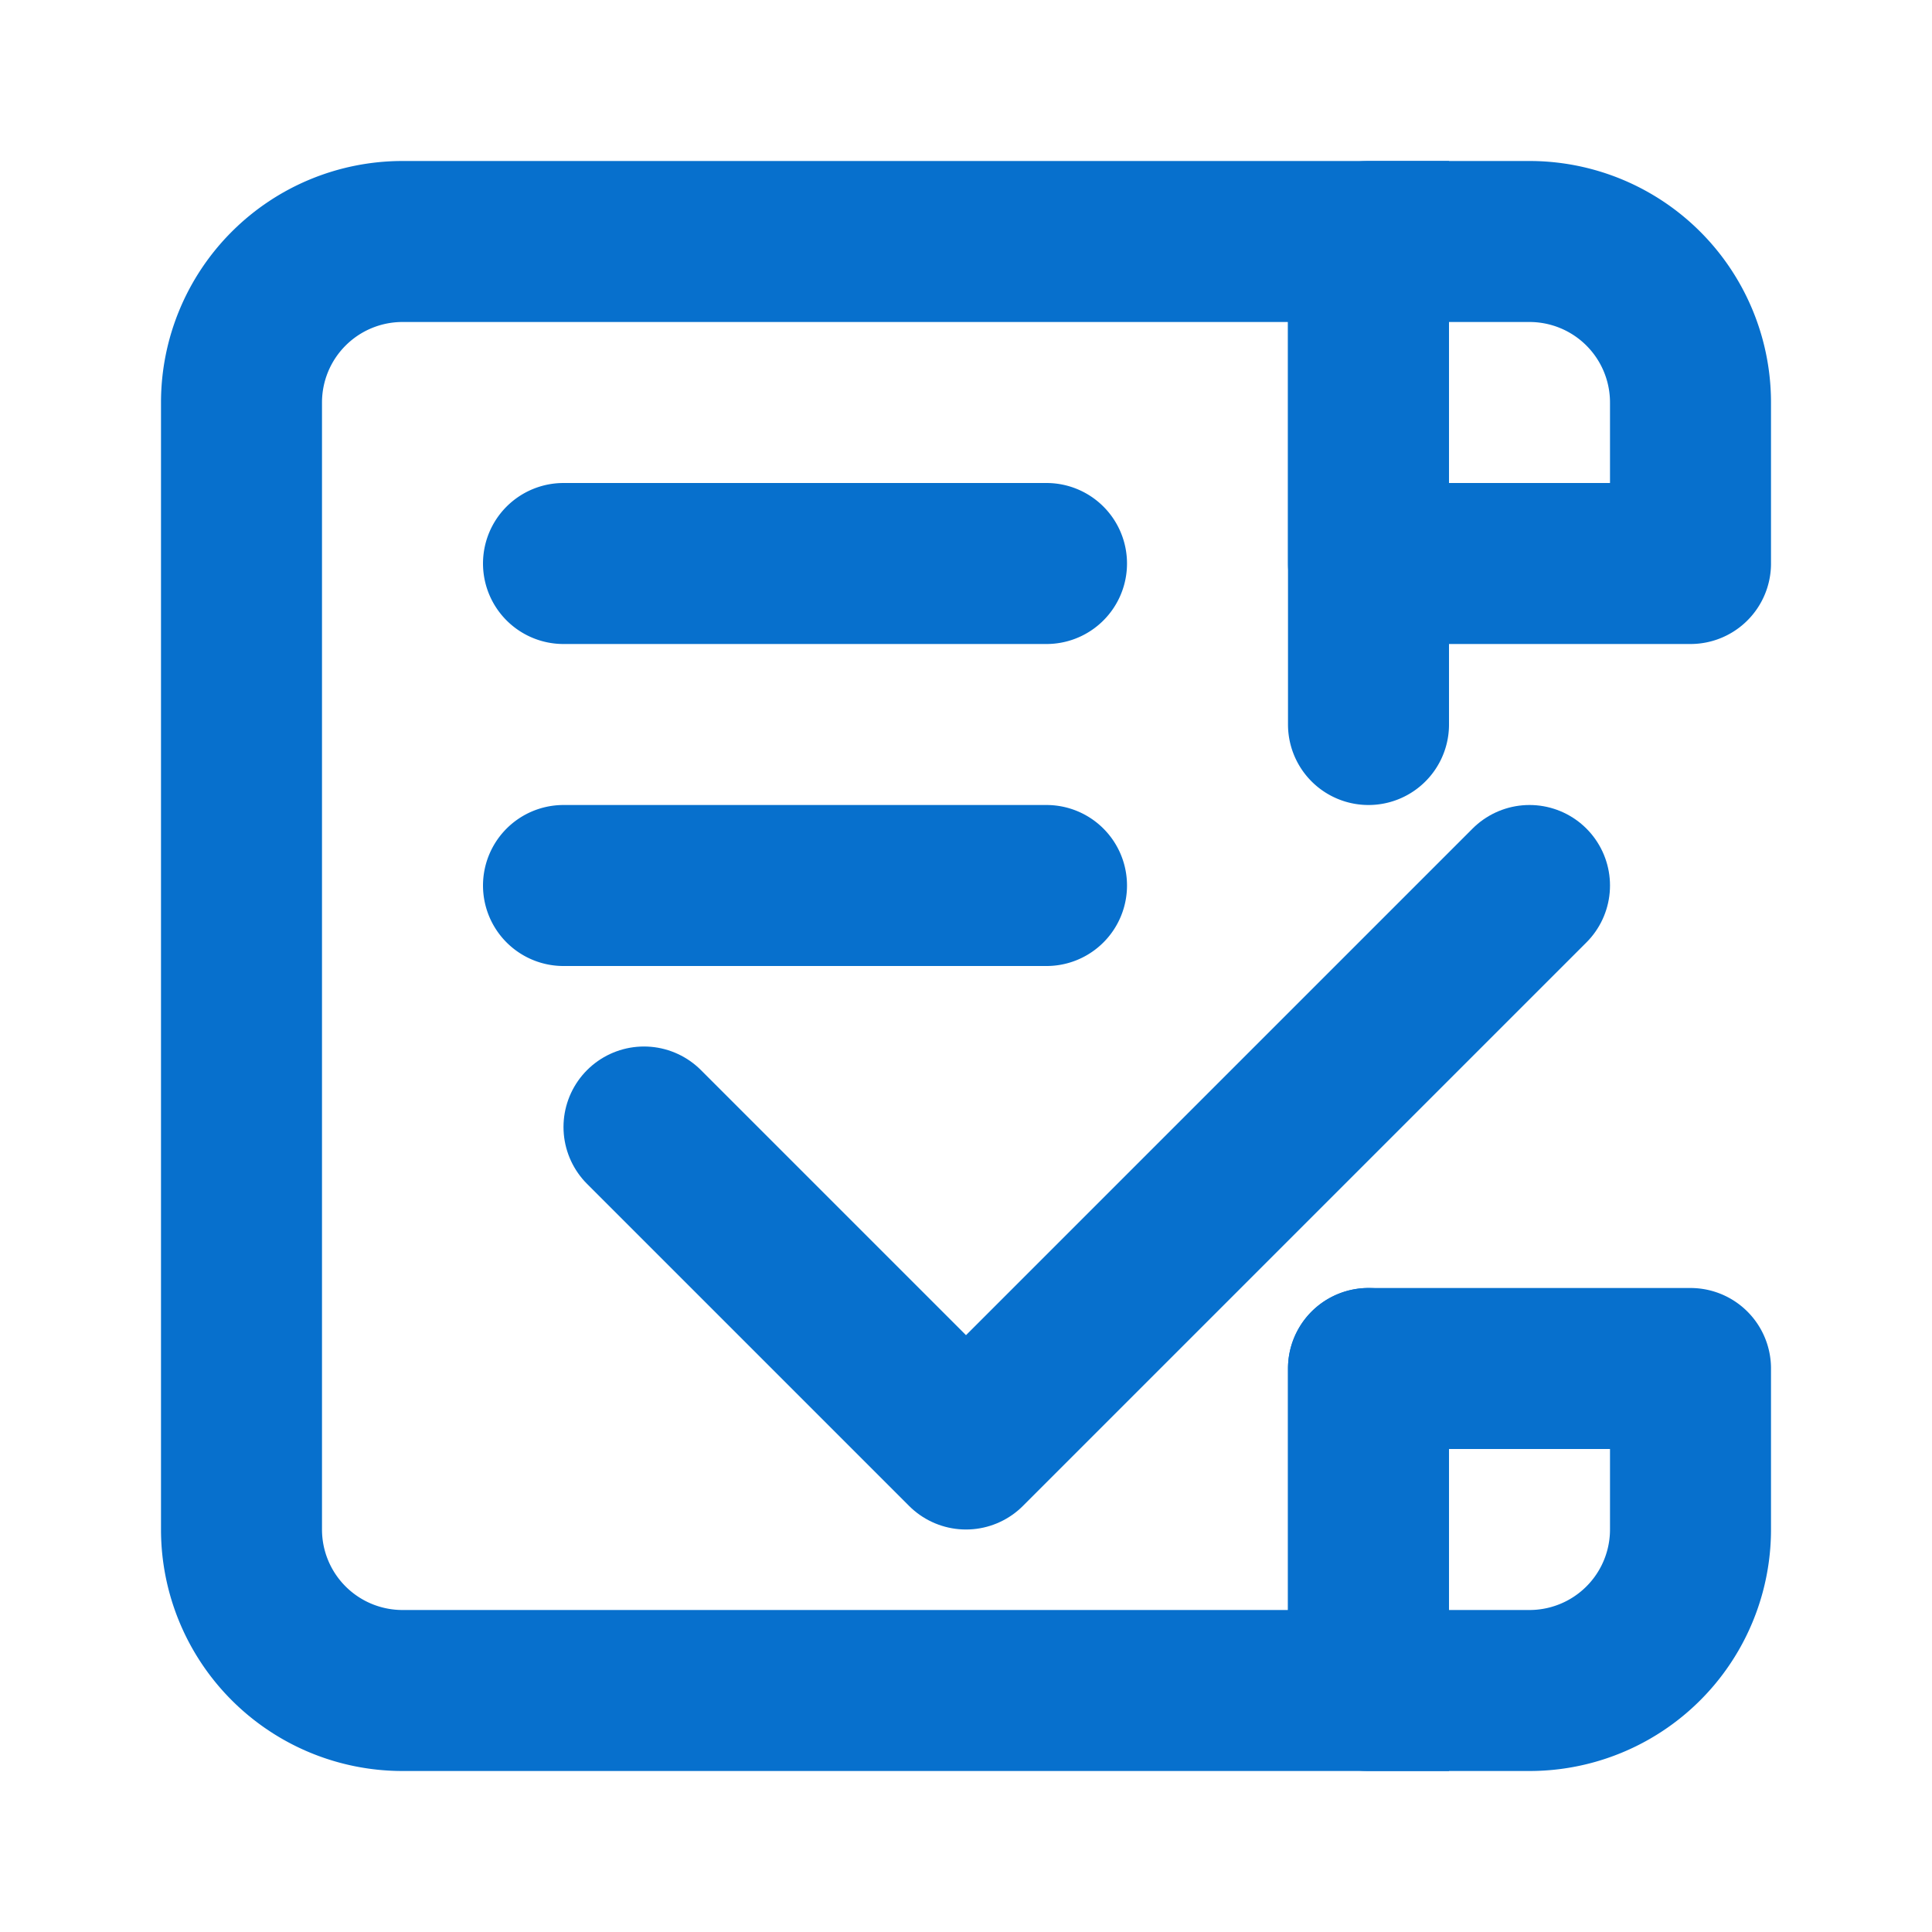<svg xmlns="http://www.w3.org/2000/svg" width="24" height="24" viewBox="0 0 24 24"><g fill="none" fill-rule="evenodd"><path d="M0 0h24v24H0z"/><path stroke="#0770cd" stroke-linejoin="round" stroke-width="2" d="M17 3h2a2 2 0 0 1 2 2v2h-4V3zm0 14h4v2a2 2 0 0 1-2 2h-2v-4z"/><path stroke="#0770cd" stroke-linecap="round" stroke-width="2" d="M17 17v4H5h0a2 2 0 0 1-2-2V5h0a2 2 0 0 1 2-2h12v6M7 7h6m-6 4h6"/><path stroke="#0770cd" stroke-linecap="round" stroke-linejoin="round" stroke-width="2" d="m8 14 4 4 7-7"/></g></svg>